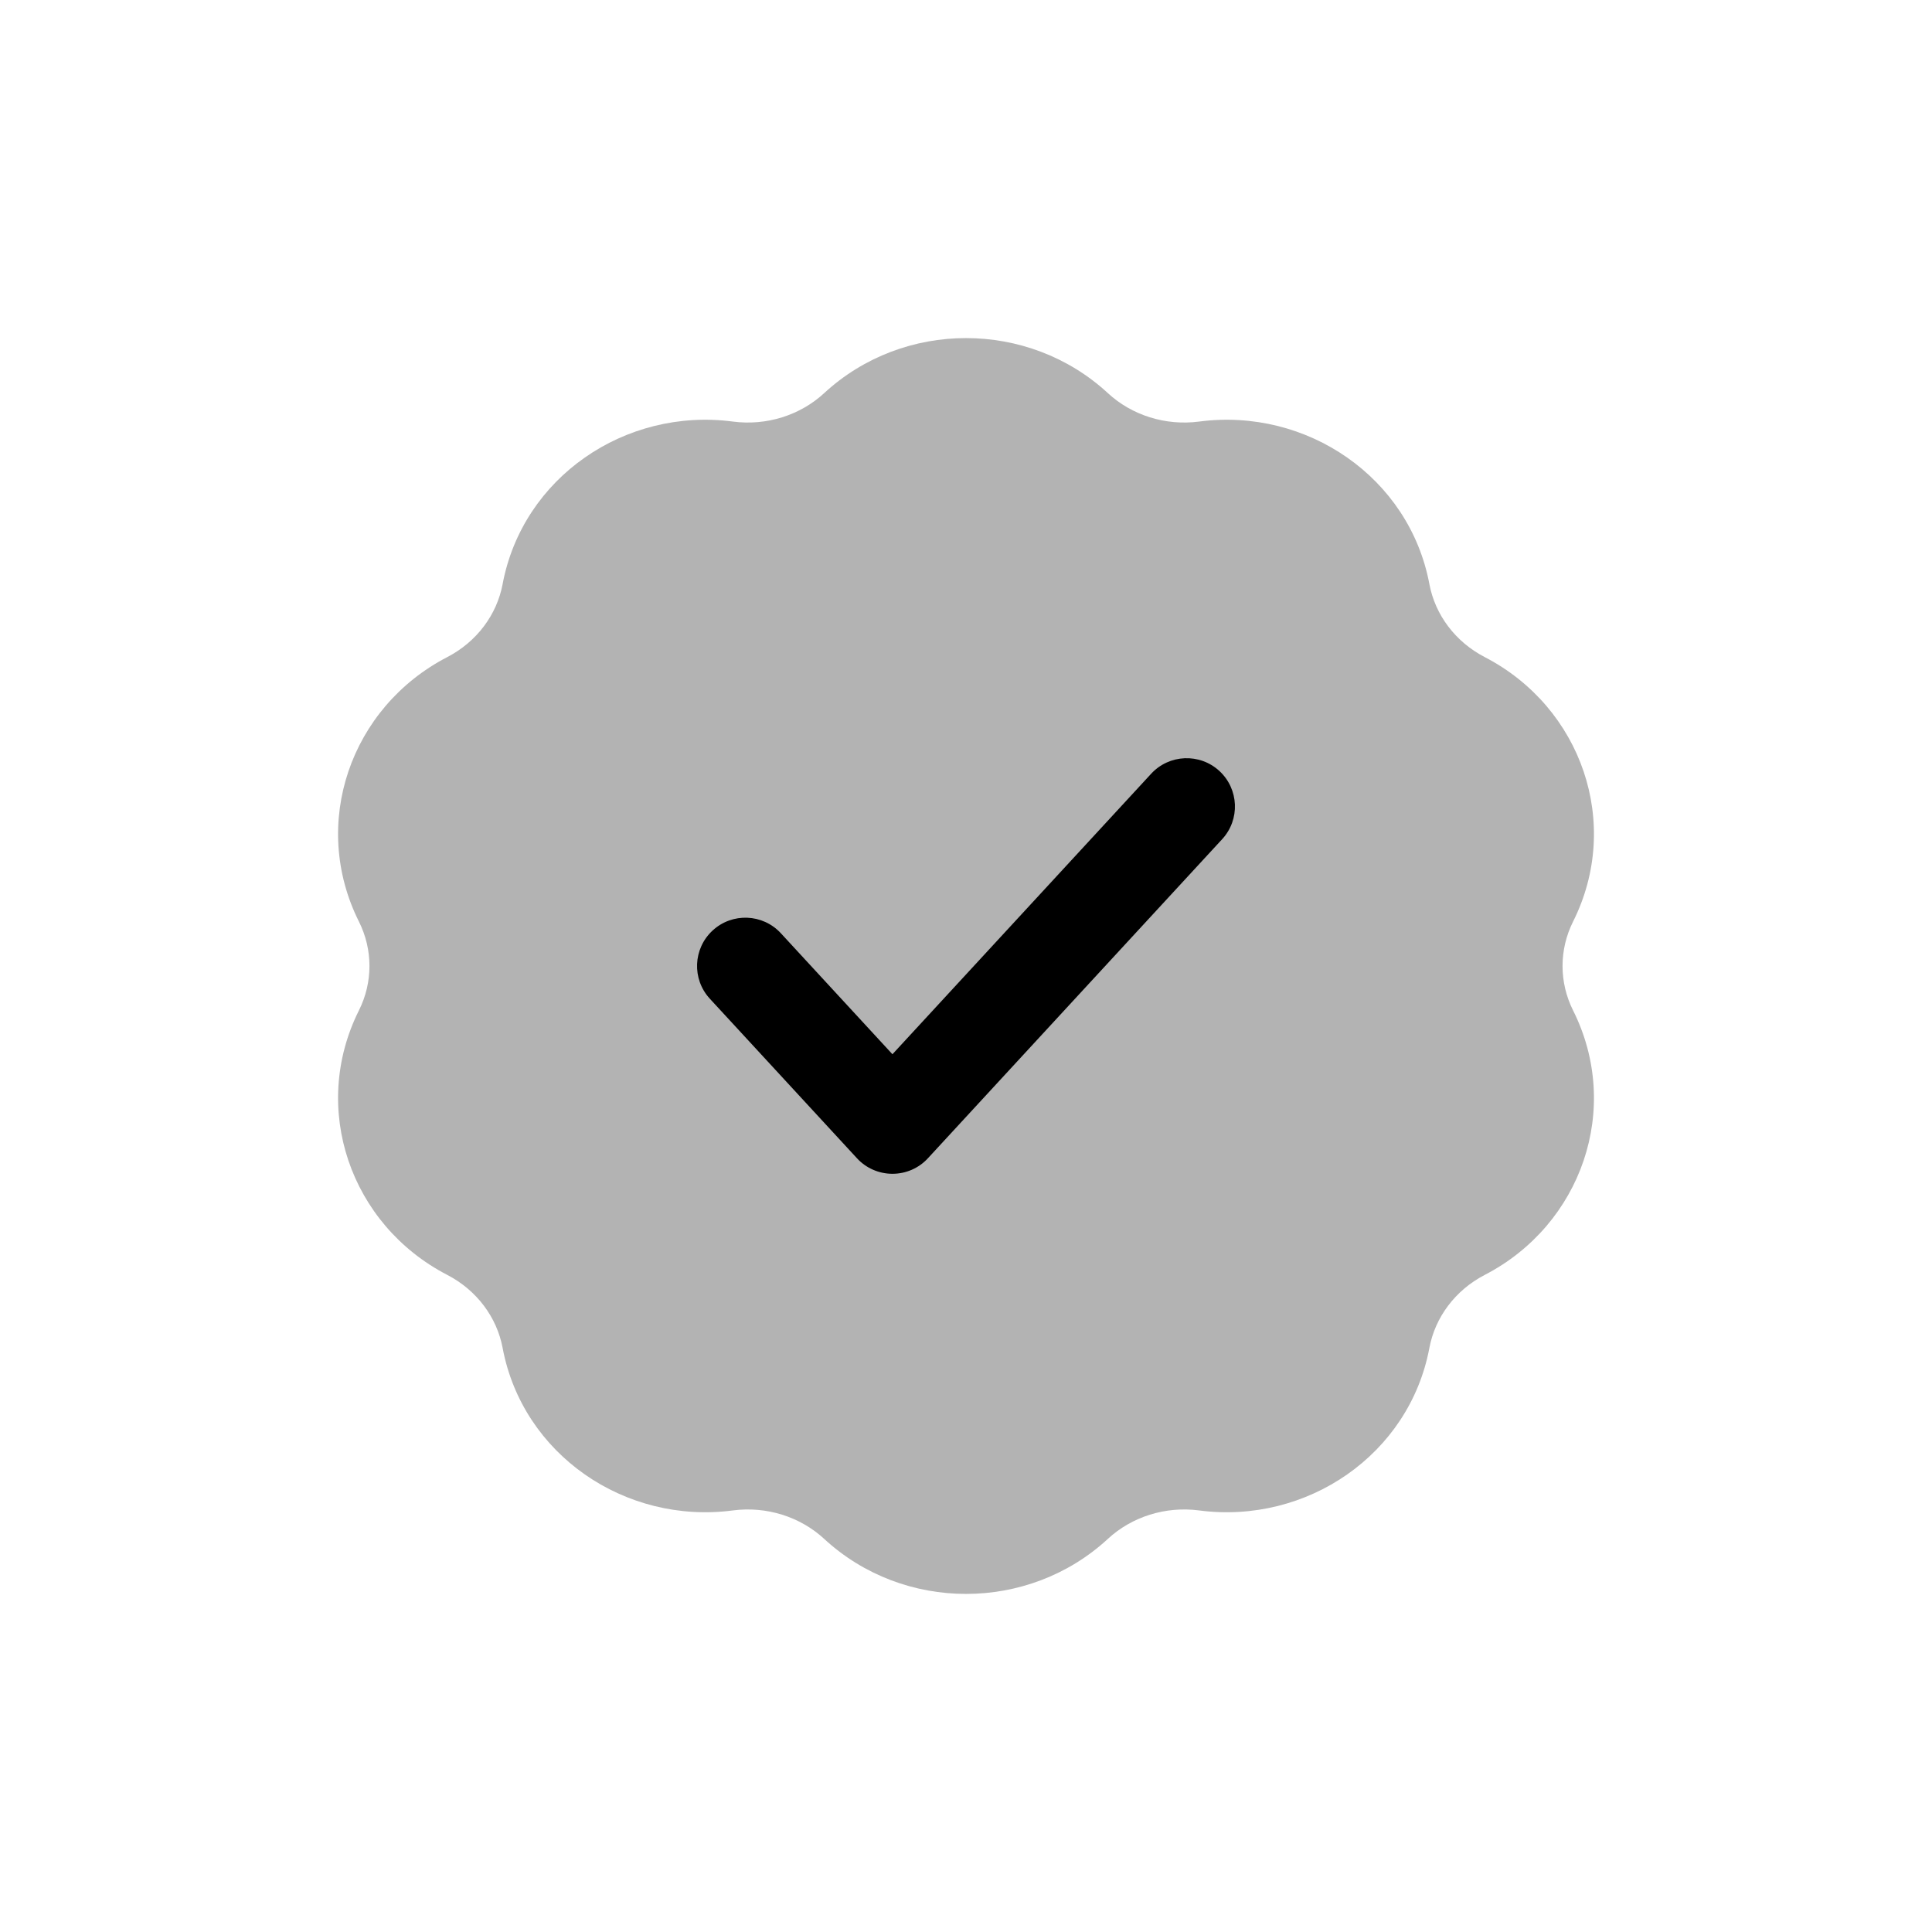 <svg width="40" height="40" viewBox="0 0 40 40" fill="none" xmlns="http://www.w3.org/2000/svg">
<path opacity="0.3" fill-rule="evenodd" clip-rule="evenodd" d="M22.937 8.139C21.291 6.62 18.709 6.62 17.064 8.139C16.567 8.598 15.871 8.819 15.173 8.728C12.944 8.435 10.82 9.884 10.406 12.094C10.287 12.726 9.873 13.286 9.261 13.604C7.253 14.643 6.418 17.055 7.431 19.08C7.722 19.662 7.722 20.338 7.431 20.92C6.418 22.945 7.253 25.357 9.261 26.396C9.873 26.714 10.287 27.274 10.406 27.906C10.82 30.116 12.944 31.564 15.173 31.272C15.871 31.181 16.567 31.402 17.064 31.861C18.709 33.38 21.291 33.38 22.937 31.861C23.433 31.402 24.129 31.181 24.827 31.272C27.056 31.564 29.18 30.116 29.594 27.906C29.713 27.274 30.127 26.714 30.739 26.396C32.747 25.357 33.583 22.945 32.569 20.92C32.278 20.338 32.278 19.662 32.569 19.08C33.583 17.055 32.747 14.643 30.739 13.604C30.127 13.286 29.713 12.726 29.594 12.094C29.18 9.884 27.056 8.435 24.827 8.728C24.129 8.819 23.433 8.598 22.937 8.139Z" fill="black"/>
<path d="M25.303 17.375C25.678 16.969 25.652 16.337 25.246 15.962C24.84 15.588 24.207 15.614 23.833 16.02L18.477 21.827L16.167 19.322C15.793 18.916 15.16 18.89 14.754 19.265C14.348 19.639 14.322 20.272 14.697 20.678L17.742 23.98C17.931 24.186 18.198 24.302 18.477 24.302C18.757 24.302 19.023 24.186 19.212 23.98L25.303 17.375Z" fill="black"/>
</svg>
